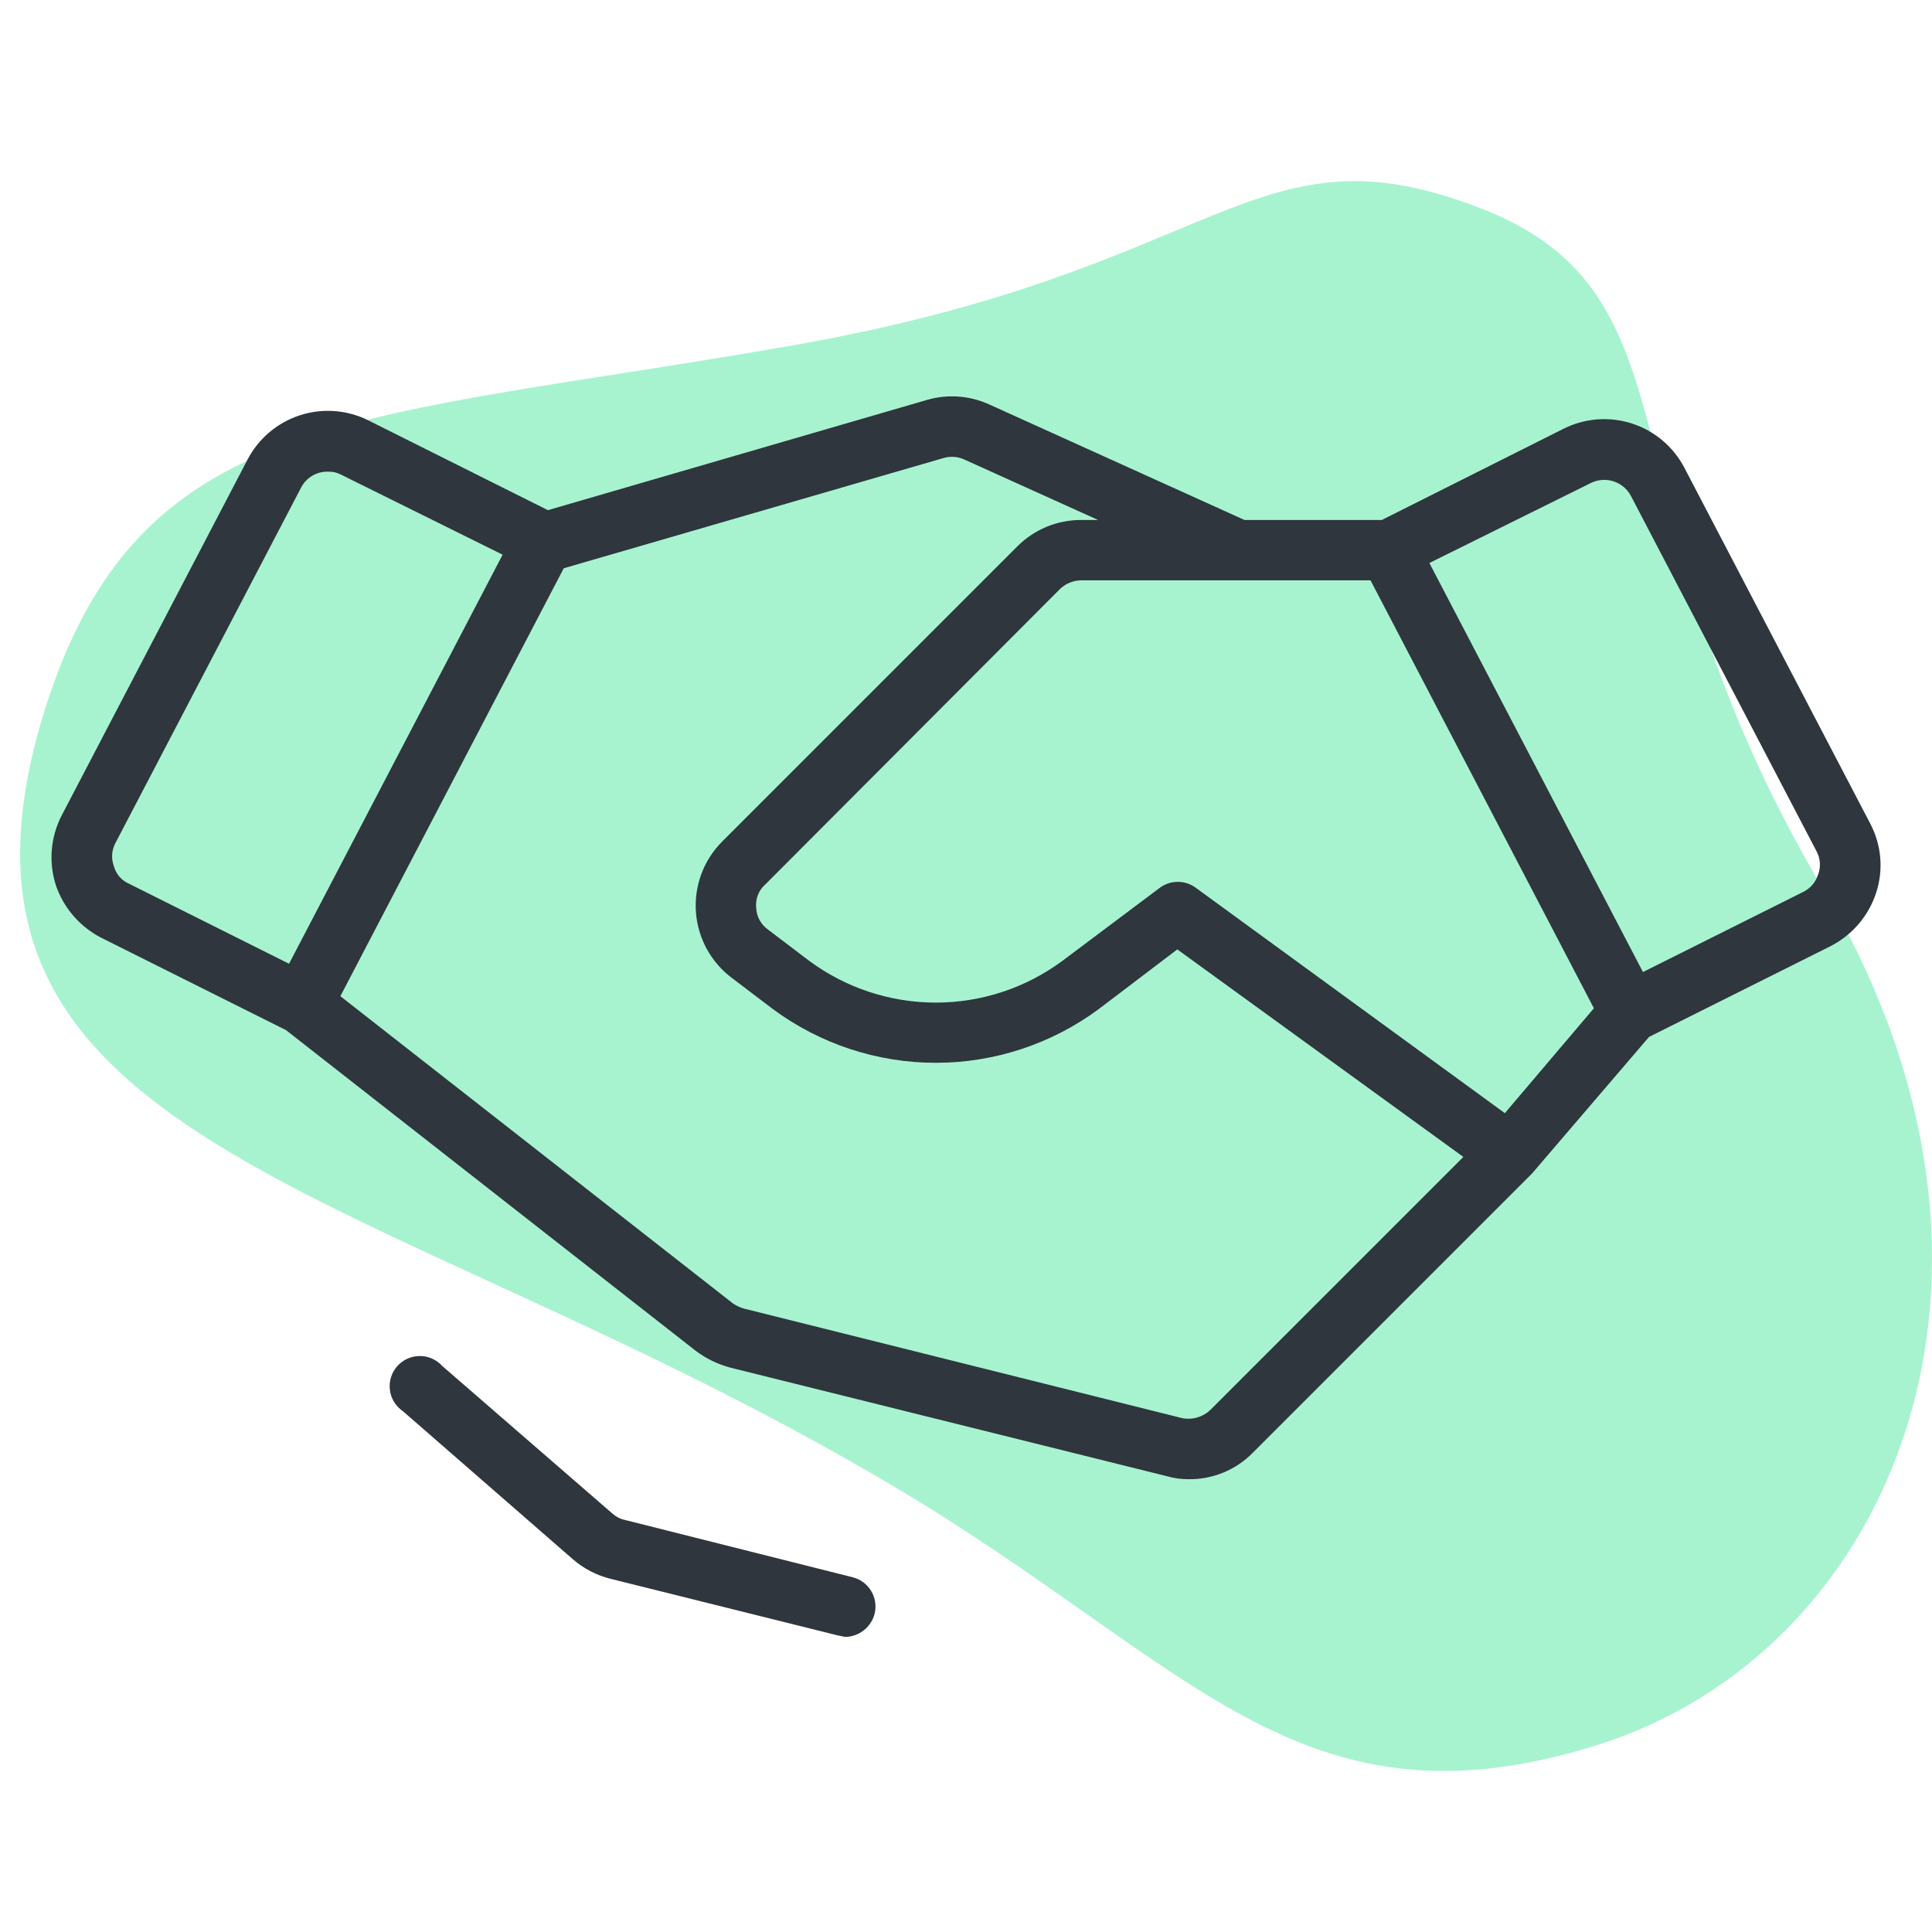<svg width="96" height="96" viewBox="0 0 96 96" fill="none" xmlns="http://www.w3.org/2000/svg">
    <path
        d="M79.268 86.742C64.492 91.32 59.126 82.571 44.349 73.822C18.138 58.302 -4.994 57.137 2.394 34.755C7.182 20.251 17.963 20.919 39.424 17.155C60.885 13.391 62.205 5.964 73.551 10.339C84.897 14.713 79.268 25.09 90.614 44.217C101.961 63.343 94.045 82.164 79.268 86.742Z"
        fill="#A7F3D0" />
    <path
        d="M92.925 40.912L83.7 23.25C83.155 22.203 82.221 21.412 81.099 21.047C79.977 20.683 78.756 20.773 77.7 21.3L68.662 25.837H61.837L49.163 20.1C48.186 19.653 47.081 19.573 46.05 19.875L27.225 25.35L18.3 20.887C17.244 20.361 16.023 20.27 14.901 20.635C13.779 21 12.845 21.791 12.3 22.837L3.075 40.5C2.797 41.032 2.627 41.615 2.575 42.214C2.524 42.812 2.592 43.415 2.775 43.987C3.165 45.128 3.986 46.07 5.062 46.612L14.213 51.187L34.575 67.125C35.081 67.503 35.654 67.783 36.263 67.95L57.975 73.35C58.328 73.452 58.695 73.503 59.062 73.5C59.655 73.508 60.243 73.395 60.791 73.17C61.338 72.944 61.835 72.61 62.25 72.187L76.05 58.387L76.125 58.312L81.938 51.525L90.938 47.025C91.475 46.754 91.954 46.379 92.347 45.922C92.739 45.465 93.038 44.935 93.225 44.362C93.409 43.797 93.478 43.2 93.427 42.607C93.375 42.014 93.204 41.438 92.925 40.912V40.912ZM74.775 55.312L59.4 44.1C59.136 43.91 58.818 43.812 58.494 43.819C58.169 43.825 57.856 43.937 57.6 44.137L52.8 47.737C50.978 49.089 48.769 49.819 46.5 49.819C44.231 49.819 42.022 49.089 40.2 47.737L38.175 46.2C37.997 46.078 37.851 45.916 37.746 45.727C37.642 45.538 37.584 45.328 37.575 45.112C37.551 44.897 37.58 44.678 37.658 44.476C37.736 44.274 37.862 44.093 38.025 43.95L52.688 29.25C52.973 28.984 53.348 28.837 53.737 28.837H68.1L79.2 50.1L74.775 55.312ZM5.662 43.05C5.59 42.862 5.559 42.661 5.572 42.46C5.585 42.26 5.641 42.064 5.737 41.887L14.963 24.225C15.09 23.979 15.284 23.775 15.524 23.636C15.762 23.496 16.036 23.427 16.312 23.437C16.535 23.429 16.755 23.481 16.95 23.587L24.975 27.562L14.363 47.887L6.412 43.912C6.231 43.834 6.069 43.716 5.939 43.567C5.809 43.418 5.714 43.241 5.662 43.05ZM60.15 70.05C59.965 70.23 59.738 70.362 59.489 70.434C59.241 70.506 58.978 70.516 58.725 70.462L36.975 65.025C36.775 64.969 36.584 64.88 36.413 64.762L16.913 49.5L28.012 28.237L46.875 22.762C47.222 22.656 47.596 22.683 47.925 22.837L54.562 25.837H53.737C53.146 25.834 52.559 25.948 52.012 26.173C51.465 26.399 50.968 26.731 50.55 27.15L35.888 41.812C35.431 42.269 35.078 42.818 34.852 43.423C34.627 44.028 34.534 44.674 34.58 45.318C34.627 45.961 34.811 46.588 35.12 47.154C35.43 47.72 35.858 48.214 36.375 48.6L38.4 50.137C40.744 51.873 43.584 52.81 46.5 52.81C49.416 52.81 52.256 51.873 54.6 50.137L58.5 47.175L72.713 57.487L60.15 70.05ZM90.338 43.462C90.279 43.65 90.182 43.824 90.053 43.972C89.924 44.121 89.765 44.241 89.588 44.325L81.638 48.3L71.025 27.975L79.05 24C79.399 23.827 79.802 23.797 80.173 23.916C80.544 24.035 80.854 24.294 81.037 24.637L90.263 42.3C90.359 42.477 90.415 42.672 90.428 42.873C90.441 43.074 90.41 43.275 90.338 43.462V43.462ZM43.462 80.175C43.38 80.502 43.192 80.794 42.928 81.004C42.664 81.214 42.338 81.331 42 81.337L41.625 81.262L30.337 78.45C29.644 78.278 29.001 77.944 28.462 77.475L20.025 70.125C19.849 70.006 19.699 69.852 19.587 69.671C19.475 69.491 19.402 69.289 19.374 69.078C19.346 68.867 19.363 68.653 19.424 68.45C19.485 68.246 19.588 68.058 19.728 67.897C19.867 67.737 20.038 67.607 20.231 67.518C20.424 67.429 20.634 67.382 20.846 67.38C21.059 67.377 21.269 67.421 21.464 67.506C21.659 67.591 21.833 67.717 21.975 67.875L30.45 75.225C30.621 75.375 30.827 75.478 31.05 75.525L42.375 78.375C42.756 78.472 43.084 78.716 43.287 79.052C43.49 79.389 43.553 79.792 43.462 80.175V80.175Z"
        fill="#2F363D" />
</svg>